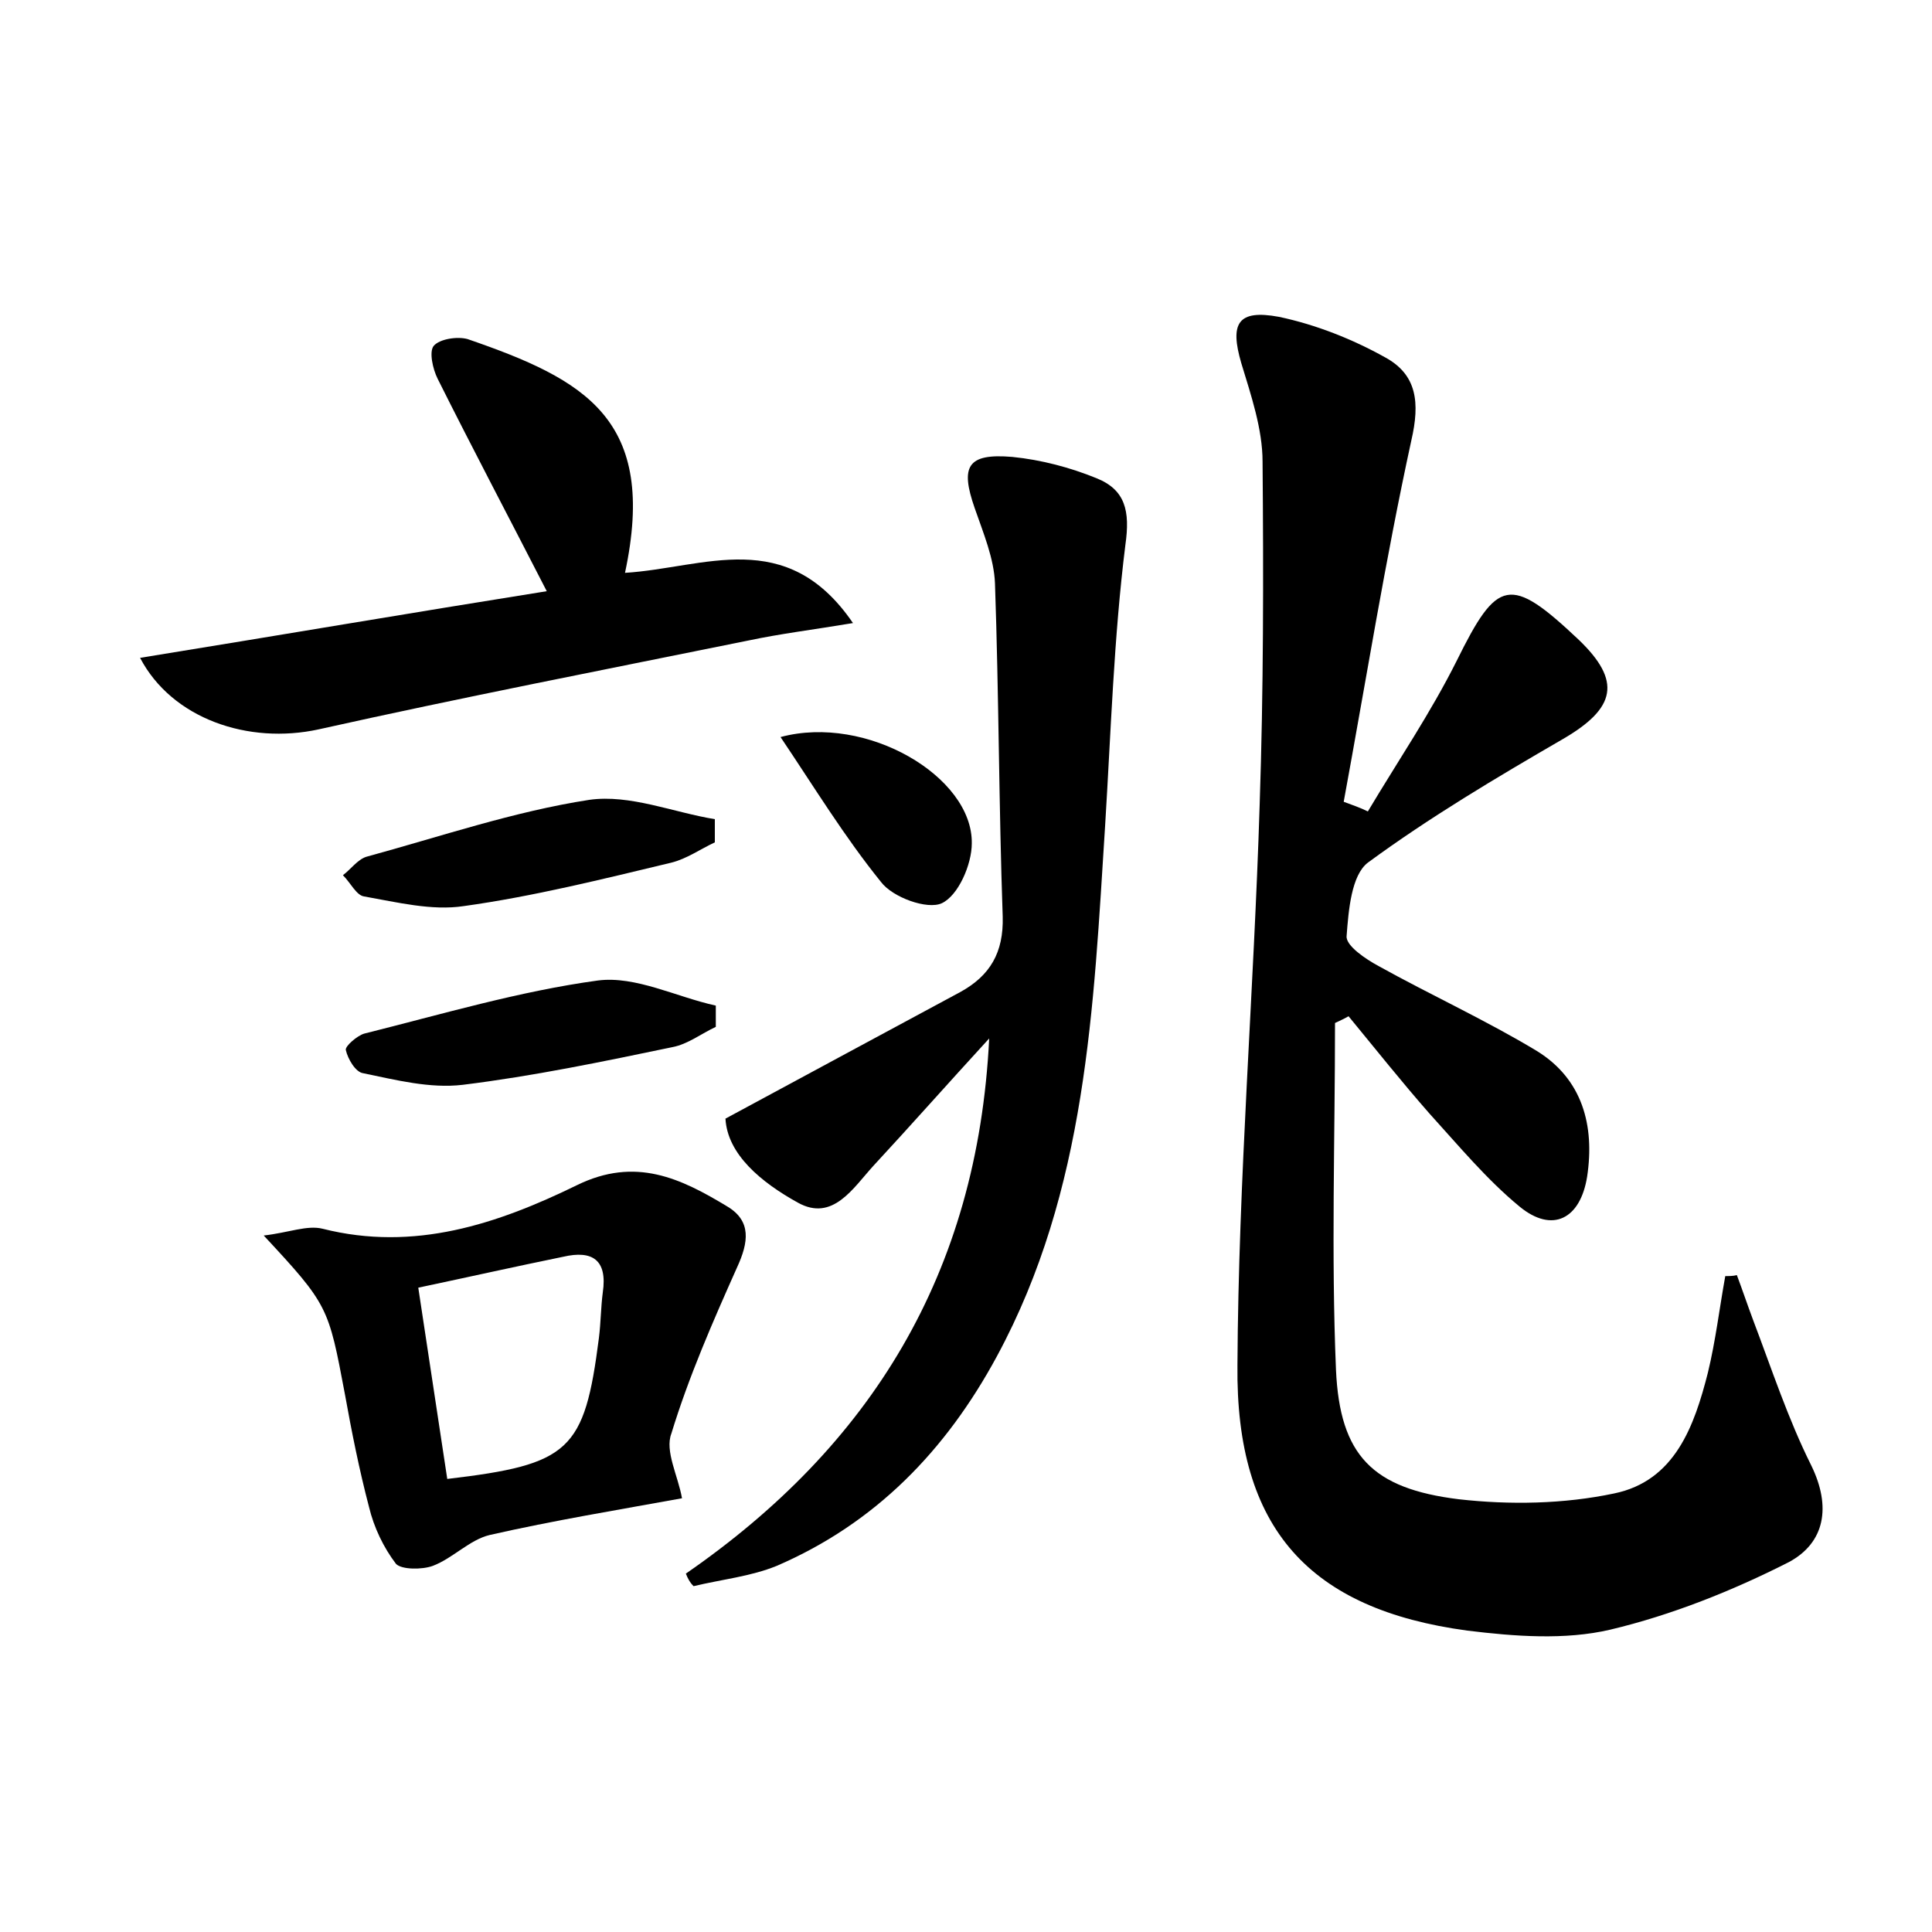 <?xml version="1.0" encoding="utf-8"?>
<!-- Generator: Adobe Illustrator 22.0.0, SVG Export Plug-In . SVG Version: 6.00 Build 0)  -->
<svg version="1.1" id="图层_1" xmlns="http://www.w3.org/2000/svg" xmlns:xlink="http://www.w3.org/1999/xlink" x="0px" y="0px"
	 viewBox="0 0 200 200" style="enable-background:new 0 0 200 200;" xml:space="preserve">
<style type="text/css">
	.st1{fill:#010000;}
	.st4{fill:#fbfafc;}
</style>
<g>
	
	<path d="M138.2,105.9c0,12-0.4,23.9,0.1,35.9c0.4,8.9,3.8,12.3,12.7,13.4c5.3,0.6,10.9,0.5,16.1-0.6c6.3-1.3,8.3-7,9.7-12.5
		c0.8-3.3,1.2-6.7,1.8-10c0.4,0,0.8,0,1.2-0.1c0.6,1.6,1.1,3.1,1.7,4.7c1.9,5,3.6,10.2,6,15c2.1,4.3,1.4,8-2.3,10
		c-5.9,3-12.2,5.5-18.5,7c-4.7,1.1-9.9,0.7-14.8,0.1c-16.3-2.2-24-10.5-23.8-27.5c0.1-19.3,1.7-38.6,2.3-58
		c0.4-11.8,0.4-23.7,0.3-35.5c0-3.4-1.2-6.9-2.2-10.2c-1.2-4.1-0.4-5.6,3.9-4.8c3.8,0.8,7.6,2.3,11,4.2c3.3,1.8,3.6,4.7,2.7,8.6
		c-2.7,12.4-4.7,24.9-7,37.4c0.8,0.3,1.7,0.6,2.5,1c3.1-5.2,6.5-10.2,9.2-15.6c4.2-8.5,5.5-8.9,12.6-2.2c4.5,4.3,3.9,7.1-1.6,10.3
		c-6.9,4-13.8,8.1-20.2,12.8c-1.7,1.3-2,4.9-2.2,7.6c-0.1,1,2,2.4,3.3,3.1c5.4,3,11.1,5.6,16.4,8.8c4.7,2.9,6,7.7,5.2,13
		c-0.7,4.4-3.6,5.9-7,3.1c-3.4-2.8-6.3-6.3-9.3-9.6c-2.9-3.3-5.6-6.7-8.4-10.1C139.1,105.5,138.6,105.7,138.2,105.9z"/>
	<path d="M71,162.9c19.1-13.2,30.2-31,31.4-55.4c-4.4,4.8-8.2,9.1-12,13.2c-2.1,2.3-4.2,5.8-7.8,3.8c-3.8-2.1-7.3-5-7.5-8.7
		c8.7-4.7,16.5-8.9,24.3-13.1c3.1-1.7,4.5-4.1,4.4-7.8c-0.4-11.5-0.4-23-0.8-34.5c-0.1-2.6-1.2-5.2-2.1-7.8
		c-1.5-4.3-0.8-5.7,3.9-5.3c3,0.3,6,1.1,8.7,2.2c3,1.2,3.5,3.4,3,6.9c-1.2,9.6-1.5,19.4-2.1,29.1c-1.2,18.8-1.9,37.7-11.2,54.9
		c-5.3,9.8-12.6,17.3-22.8,21.7c-2.7,1.1-5.7,1.4-8.6,2.1C71.4,163.8,71.2,163.4,71,162.9z"/>
	<path d="M64.7,59.3c8.2-0.5,16.7-4.9,23.6,5.2c-4.2,0.7-7.5,1.1-10.8,1.8c-14.8,3-29.7,5.9-44.5,9.2c-7.3,1.6-15.2-1.1-18.5-7.4
		c14.2-2.3,28.3-4.7,42.1-6.9c-3.9-7.6-7.7-14.8-11.3-22c-0.5-1-0.9-2.8-0.4-3.4c0.6-0.7,2.4-1,3.5-0.7
		C60.6,39.3,68.1,43.4,64.7,59.3z"/>
	<path d="M70.6,155.1c-6.6,1.2-13.3,2.3-19.9,3.8c-2.1,0.5-3.8,2.4-5.9,3.2c-1.1,0.4-3.2,0.4-3.8-0.2c-1.3-1.7-2.3-3.8-2.8-5.9
		c-1-3.8-1.8-7.8-2.5-11.7c-1.7-9-1.7-9.2-8.4-16.4c2.6-0.3,4.5-1.1,6.1-0.7c9.5,2.4,18.1-0.5,26.3-4.5c6.1-3,10.8-0.7,15.6,2.2
		c2.5,1.5,2.2,3.7,1,6.3c-2.5,5.6-5,11.3-6.8,17.2C68.8,150.2,70.2,152.8,70.6,155.1z M46.3,153.1c12.7-1.5,14.2-2.9,15.7-14.6
		c0.2-1.6,0.2-3.2,0.4-4.7c0.5-3.4-1.1-4.4-4.1-3.7c-4.9,1-9.8,2.1-15,3.2C44.3,140,45.3,146.4,46.3,153.1z"/>
	<path d="M74,87.2c-1.5,0.7-2.9,1.7-4.5,2.1c-7.1,1.7-14.3,3.5-21.5,4.5c-3.3,0.5-6.9-0.4-10.3-1c-0.8-0.1-1.4-1.4-2.2-2.2
		c0.8-0.6,1.5-1.6,2.4-1.9c7.7-2.1,15.3-4.7,23.1-5.9c4.2-0.6,8.7,1.3,13,2C74,85.6,74,86.4,74,87.2z"/>
	<path d="M74.1,106.3c-1.5,0.7-2.9,1.8-4.5,2.1c-7.2,1.5-14.4,3-21.7,3.9c-3.4,0.4-6.9-0.5-10.3-1.2c-0.8-0.1-1.6-1.5-1.8-2.4
		c-0.1-0.4,1.2-1.5,1.9-1.7c8-2,16.1-4.4,24.2-5.5c3.9-0.5,8.1,1.7,12.2,2.6C74.1,104.9,74.1,105.6,74.1,106.3z"/>
	<path d="M80.8,76.3c8.9-2.4,19.9,4.1,19.8,11c0,2.2-1.4,5.4-3.1,6.2c-1.5,0.7-5.1-0.6-6.3-2.2C87.4,86.6,84.3,81.5,80.8,76.3z"/>
	
</g>
</svg>
